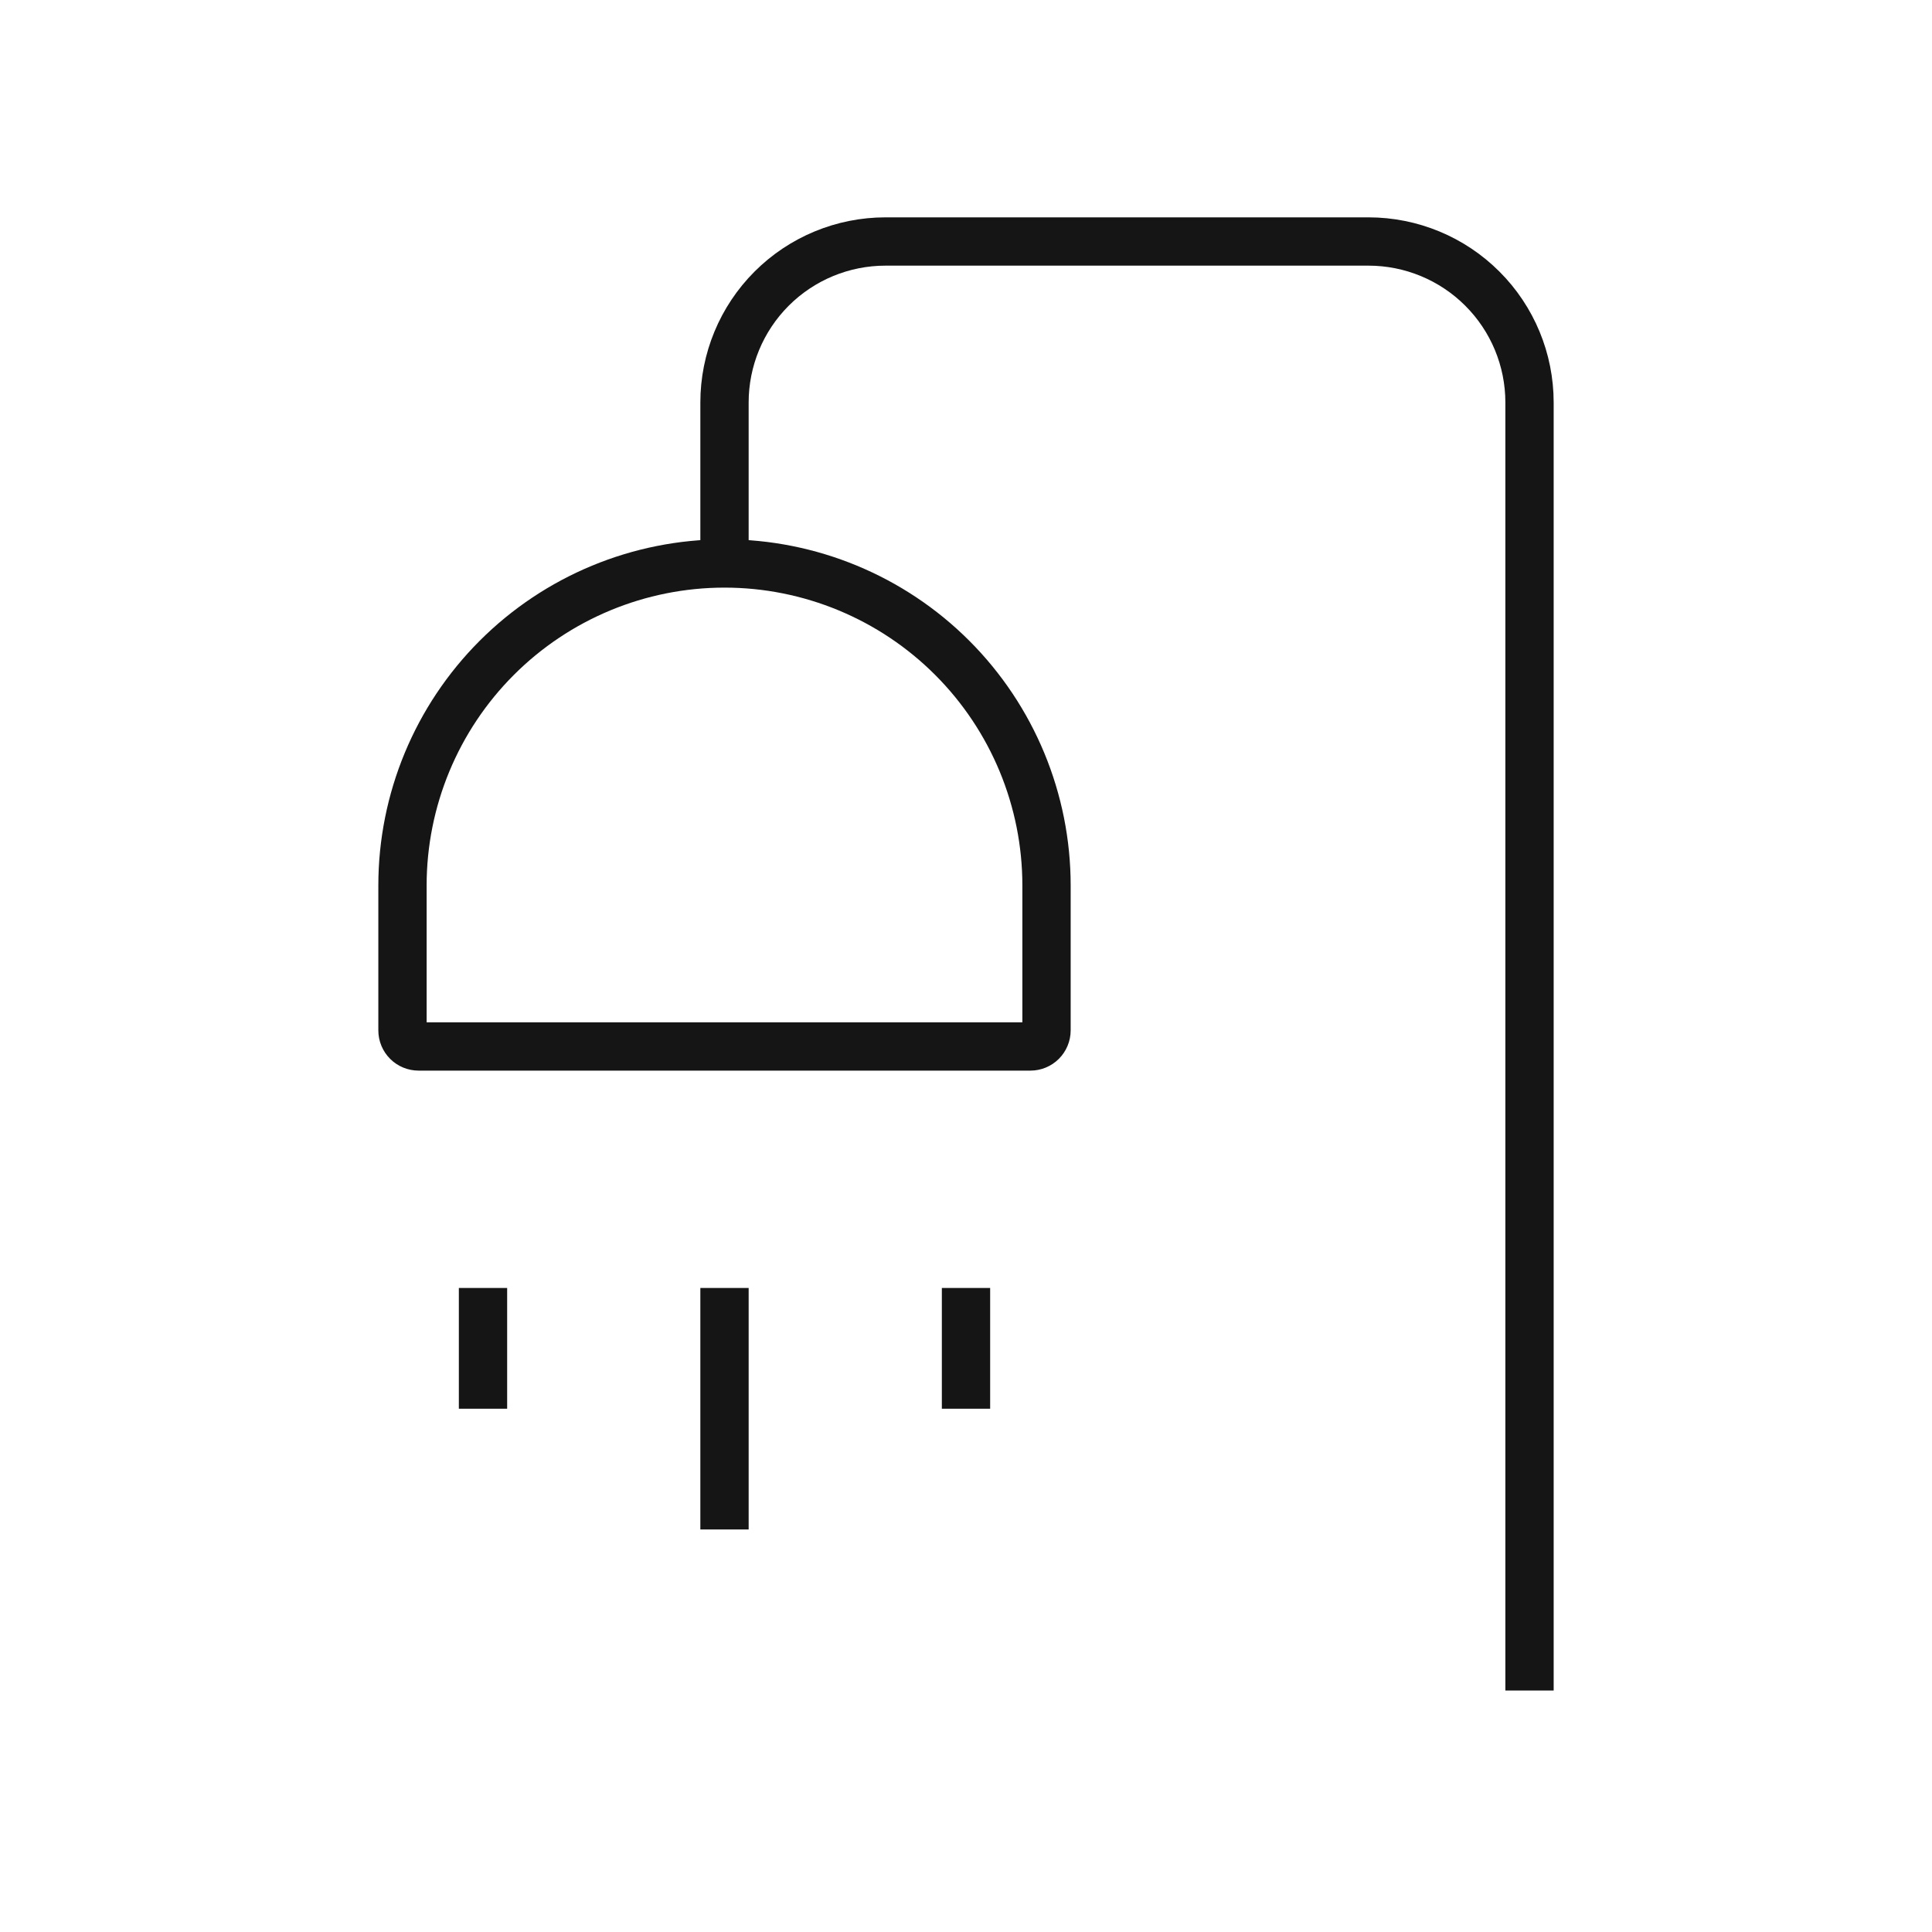 <svg width="40" height="40" viewBox="0 0 40 40" fill="none" xmlns="http://www.w3.org/2000/svg">
<path d="M15 11.666C16.768 11.666 18.464 12.369 19.714 13.619C20.964 14.869 21.667 16.565 21.667 18.333V21.333C21.667 21.422 21.631 21.506 21.569 21.569C21.506 21.631 21.422 21.666 21.333 21.666H8.667C8.578 21.666 8.493 21.631 8.431 21.569C8.368 21.506 8.333 21.422 8.333 21.333V18.333C8.333 16.565 9.036 14.869 10.286 13.619C11.536 12.369 13.232 11.666 15 11.666V11.666Z" stroke="#151515" strokeWidth="2.5" strokeLinecap="round" strokeLinejoin="round"/>
<path d="M15 11.667V8.333C15 7.449 15.351 6.601 15.976 5.976C16.601 5.351 17.449 5 18.333 5H28.333C29.217 5 30.065 5.351 30.69 5.976C31.316 6.601 31.667 7.449 31.667 8.333V35" stroke="#151515" strokeWidth="2.5" strokeLinecap="round" strokeLinejoin="round"/>
<path d="M10 26.666V29.166" stroke="#151515" strokeWidth="2.5" strokeLinecap="round" strokeLinejoin="round"/>
<path d="M15 26.666V31.666" stroke="#151515" strokeWidth="2.5" strokeLinecap="round" strokeLinejoin="round"/>
<path d="M20 26.666V29.166" stroke="#151515" strokeWidth="2.5" strokeLinecap="round" strokeLinejoin="round"/>
</svg>
